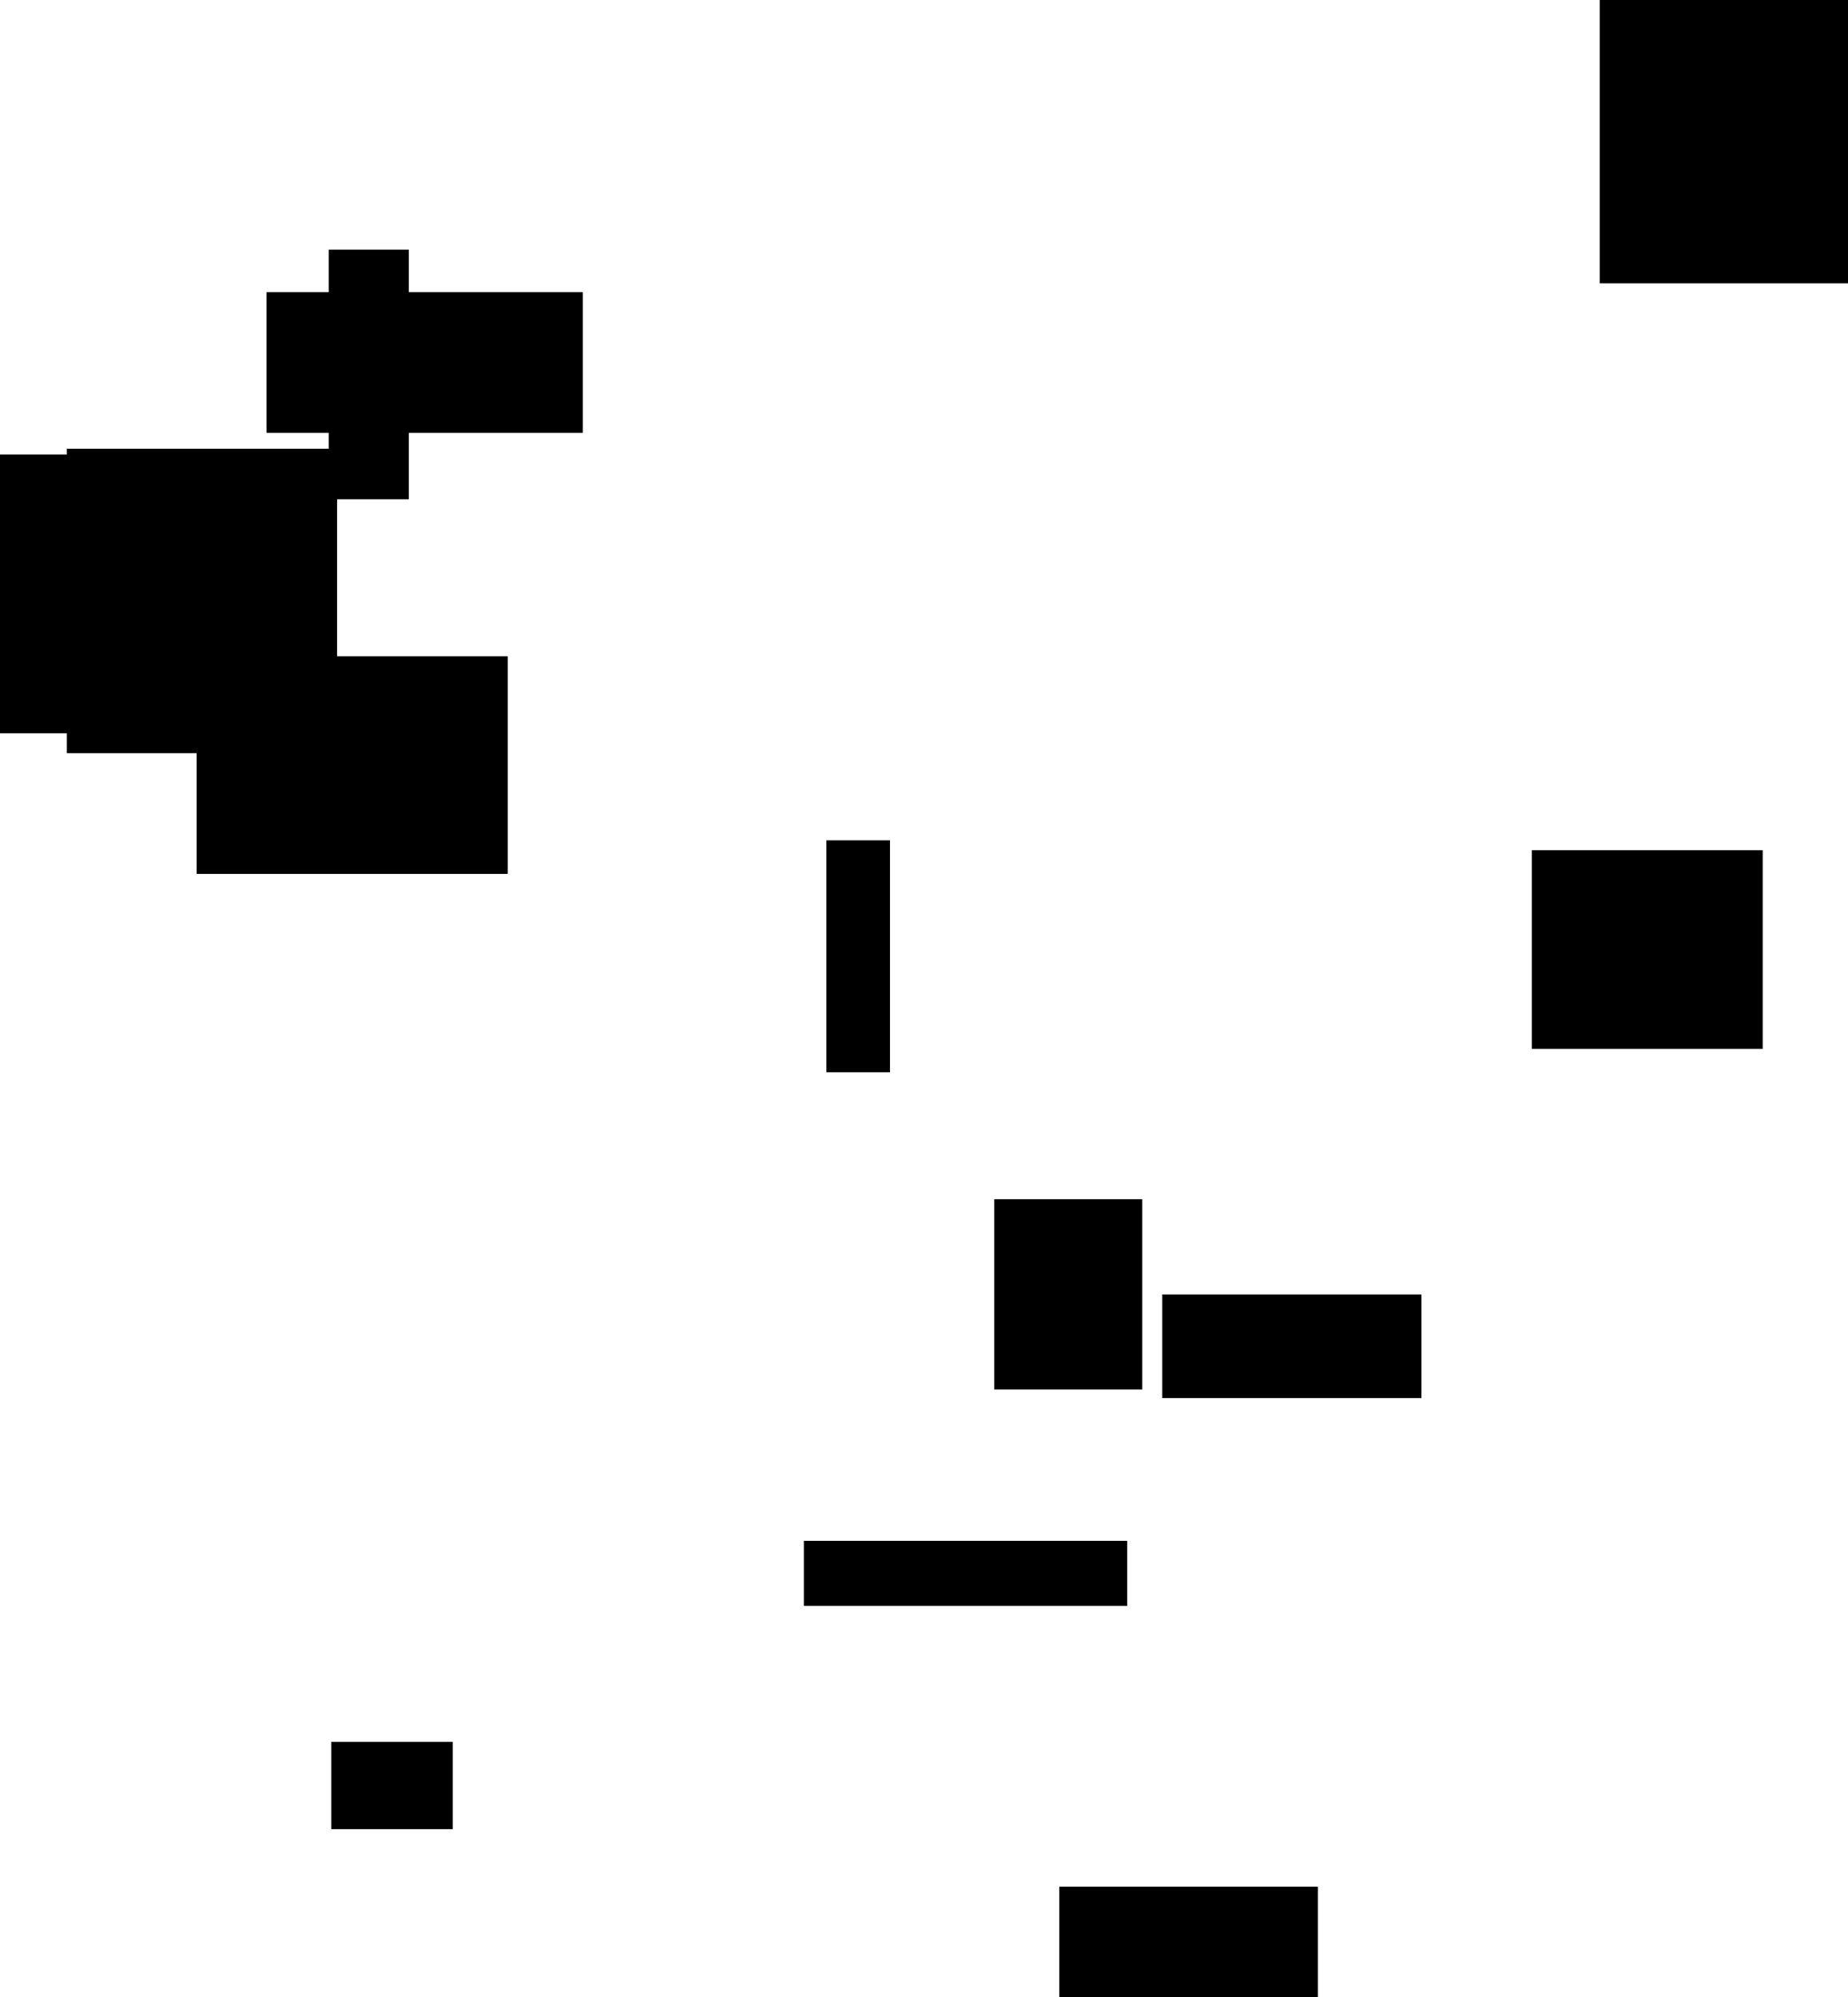 <?xml version="1.0" encoding="UTF-8"?>
<!DOCTYPE svg PUBLIC "-//W3C//DTD SVG 1.1//EN"
    "http://www.w3.org/Graphics/SVG/1.1/DTD/svg11.dtd"><svg stroke="rgb(0,0,0)" xmlns="http://www.w3.org/2000/svg" font-size="1" width="800" stroke-opacity="1" xmlns:xlink="http://www.w3.org/1999/xlink" viewBox="0.0 0.0 800 864.438" height="864.438" version="1.1"><defs></defs><g fill="rgb(0,0,0)" stroke="rgb(0,0,0)" stroke-linecap="butt" stroke-width="3.326" stroke-miterlimit="10.0" fill-opacity="1.0" stroke-opacity="1.0" stroke-linejoin="miter"><path d="M 800,120.976 l -0,-120.976 h -105.796 l -0,120.976 Z"/></g><g fill="rgb(0,0,0)" stroke="rgb(0,0,0)" stroke-linecap="butt" stroke-width="3.326" stroke-miterlimit="10.0" fill-opacity="1.0" stroke-opacity="1.0" stroke-linejoin="miter"><path d="M 175.312,214.436 l -0,-104.732 h -31.36 l -0,104.732 Z"/></g><g fill="rgb(0,0,0)" stroke="rgb(0,0,0)" stroke-linecap="butt" stroke-width="3.326" stroke-miterlimit="10.0" fill-opacity="1.0" stroke-opacity="1.0" stroke-linejoin="miter"><path d="M 194.339,790.001 l -0,-34.463 h -49.247 l -0,34.463 Z"/></g><g fill="rgb(0,0,0)" stroke="rgb(0,0,0)" stroke-linecap="butt" stroke-width="3.326" stroke-miterlimit="10.0" fill-opacity="1.0" stroke-opacity="1.0" stroke-linejoin="miter"><path d="M 218.115,376.576 l -0,-90.88 h -131.319 l -0,90.88 Z"/></g><g fill="rgb(0,0,0)" stroke="rgb(0,0,0)" stroke-linecap="butt" stroke-width="3.326" stroke-miterlimit="10.0" fill-opacity="1.0" stroke-opacity="1.0" stroke-linejoin="miter"><path d="M 761.412,452.298 l -0,-82.671 h -96.62 l -0,82.671 Z"/></g><g fill="rgb(0,0,0)" stroke="rgb(0,0,0)" stroke-linecap="butt" stroke-width="3.326" stroke-miterlimit="10.0" fill-opacity="1.0" stroke-opacity="1.0" stroke-linejoin="miter"><path d="M 613.694,603.447 l -0,-41.543 h -108.888 l -0,41.543 Z"/></g><g fill="rgb(0,0,0)" stroke="rgb(0,0,0)" stroke-linecap="butt" stroke-width="3.326" stroke-miterlimit="10.0" fill-opacity="1.0" stroke-opacity="1.0" stroke-linejoin="miter"><path d="M 486.29,693.397 l -0,-24.841 h -136.637 l -0,24.841 Z"/></g><g fill="rgb(0,0,0)" stroke="rgb(0,0,0)" stroke-linecap="butt" stroke-width="3.326" stroke-miterlimit="10.0" fill-opacity="1.0" stroke-opacity="1.0" stroke-linejoin="miter"><path d="M 250.632,185.685 l -0,-57.566 h -133.587 l -0,57.566 Z"/></g><g fill="rgb(0,0,0)" stroke="rgb(0,0,0)" stroke-linecap="butt" stroke-width="3.326" stroke-miterlimit="10.0" fill-opacity="1.0" stroke-opacity="1.0" stroke-linejoin="miter"><path d="M 492.83,599.731 l -0,-79.021 h -60.742 l -0,79.021 Z"/></g><g fill="rgb(0,0,0)" stroke="rgb(0,0,0)" stroke-linecap="butt" stroke-width="3.326" stroke-miterlimit="10.0" fill-opacity="1.0" stroke-opacity="1.0" stroke-linejoin="miter"><path d="M 42.01,315.716 l -0,-117.345 h -42.01 l -0,117.345 Z"/></g><g fill="rgb(0,0,0)" stroke="rgb(0,0,0)" stroke-linecap="butt" stroke-width="3.326" stroke-miterlimit="10.0" fill-opacity="1.0" stroke-opacity="1.0" stroke-linejoin="miter"><path d="M 144.246,324.328 l -0,-128.455 h -113.646 l -0,128.455 Z"/></g><g fill="rgb(0,0,0)" stroke="rgb(0,0,0)" stroke-linecap="butt" stroke-width="3.326" stroke-miterlimit="10.0" fill-opacity="1.0" stroke-opacity="1.0" stroke-linejoin="miter"><path d="M 568.835,864.438 l -0,-46.205 h -108.624 l -0,46.205 Z"/></g><g fill="rgb(0,0,0)" stroke="rgb(0,0,0)" stroke-linecap="butt" stroke-width="3.326" stroke-miterlimit="10.0" fill-opacity="1.0" stroke-opacity="1.0" stroke-linejoin="miter"><path d="M 383.601,462.438 l -0,-97.073 h -24.205 l -0,97.073 Z"/></g></svg>